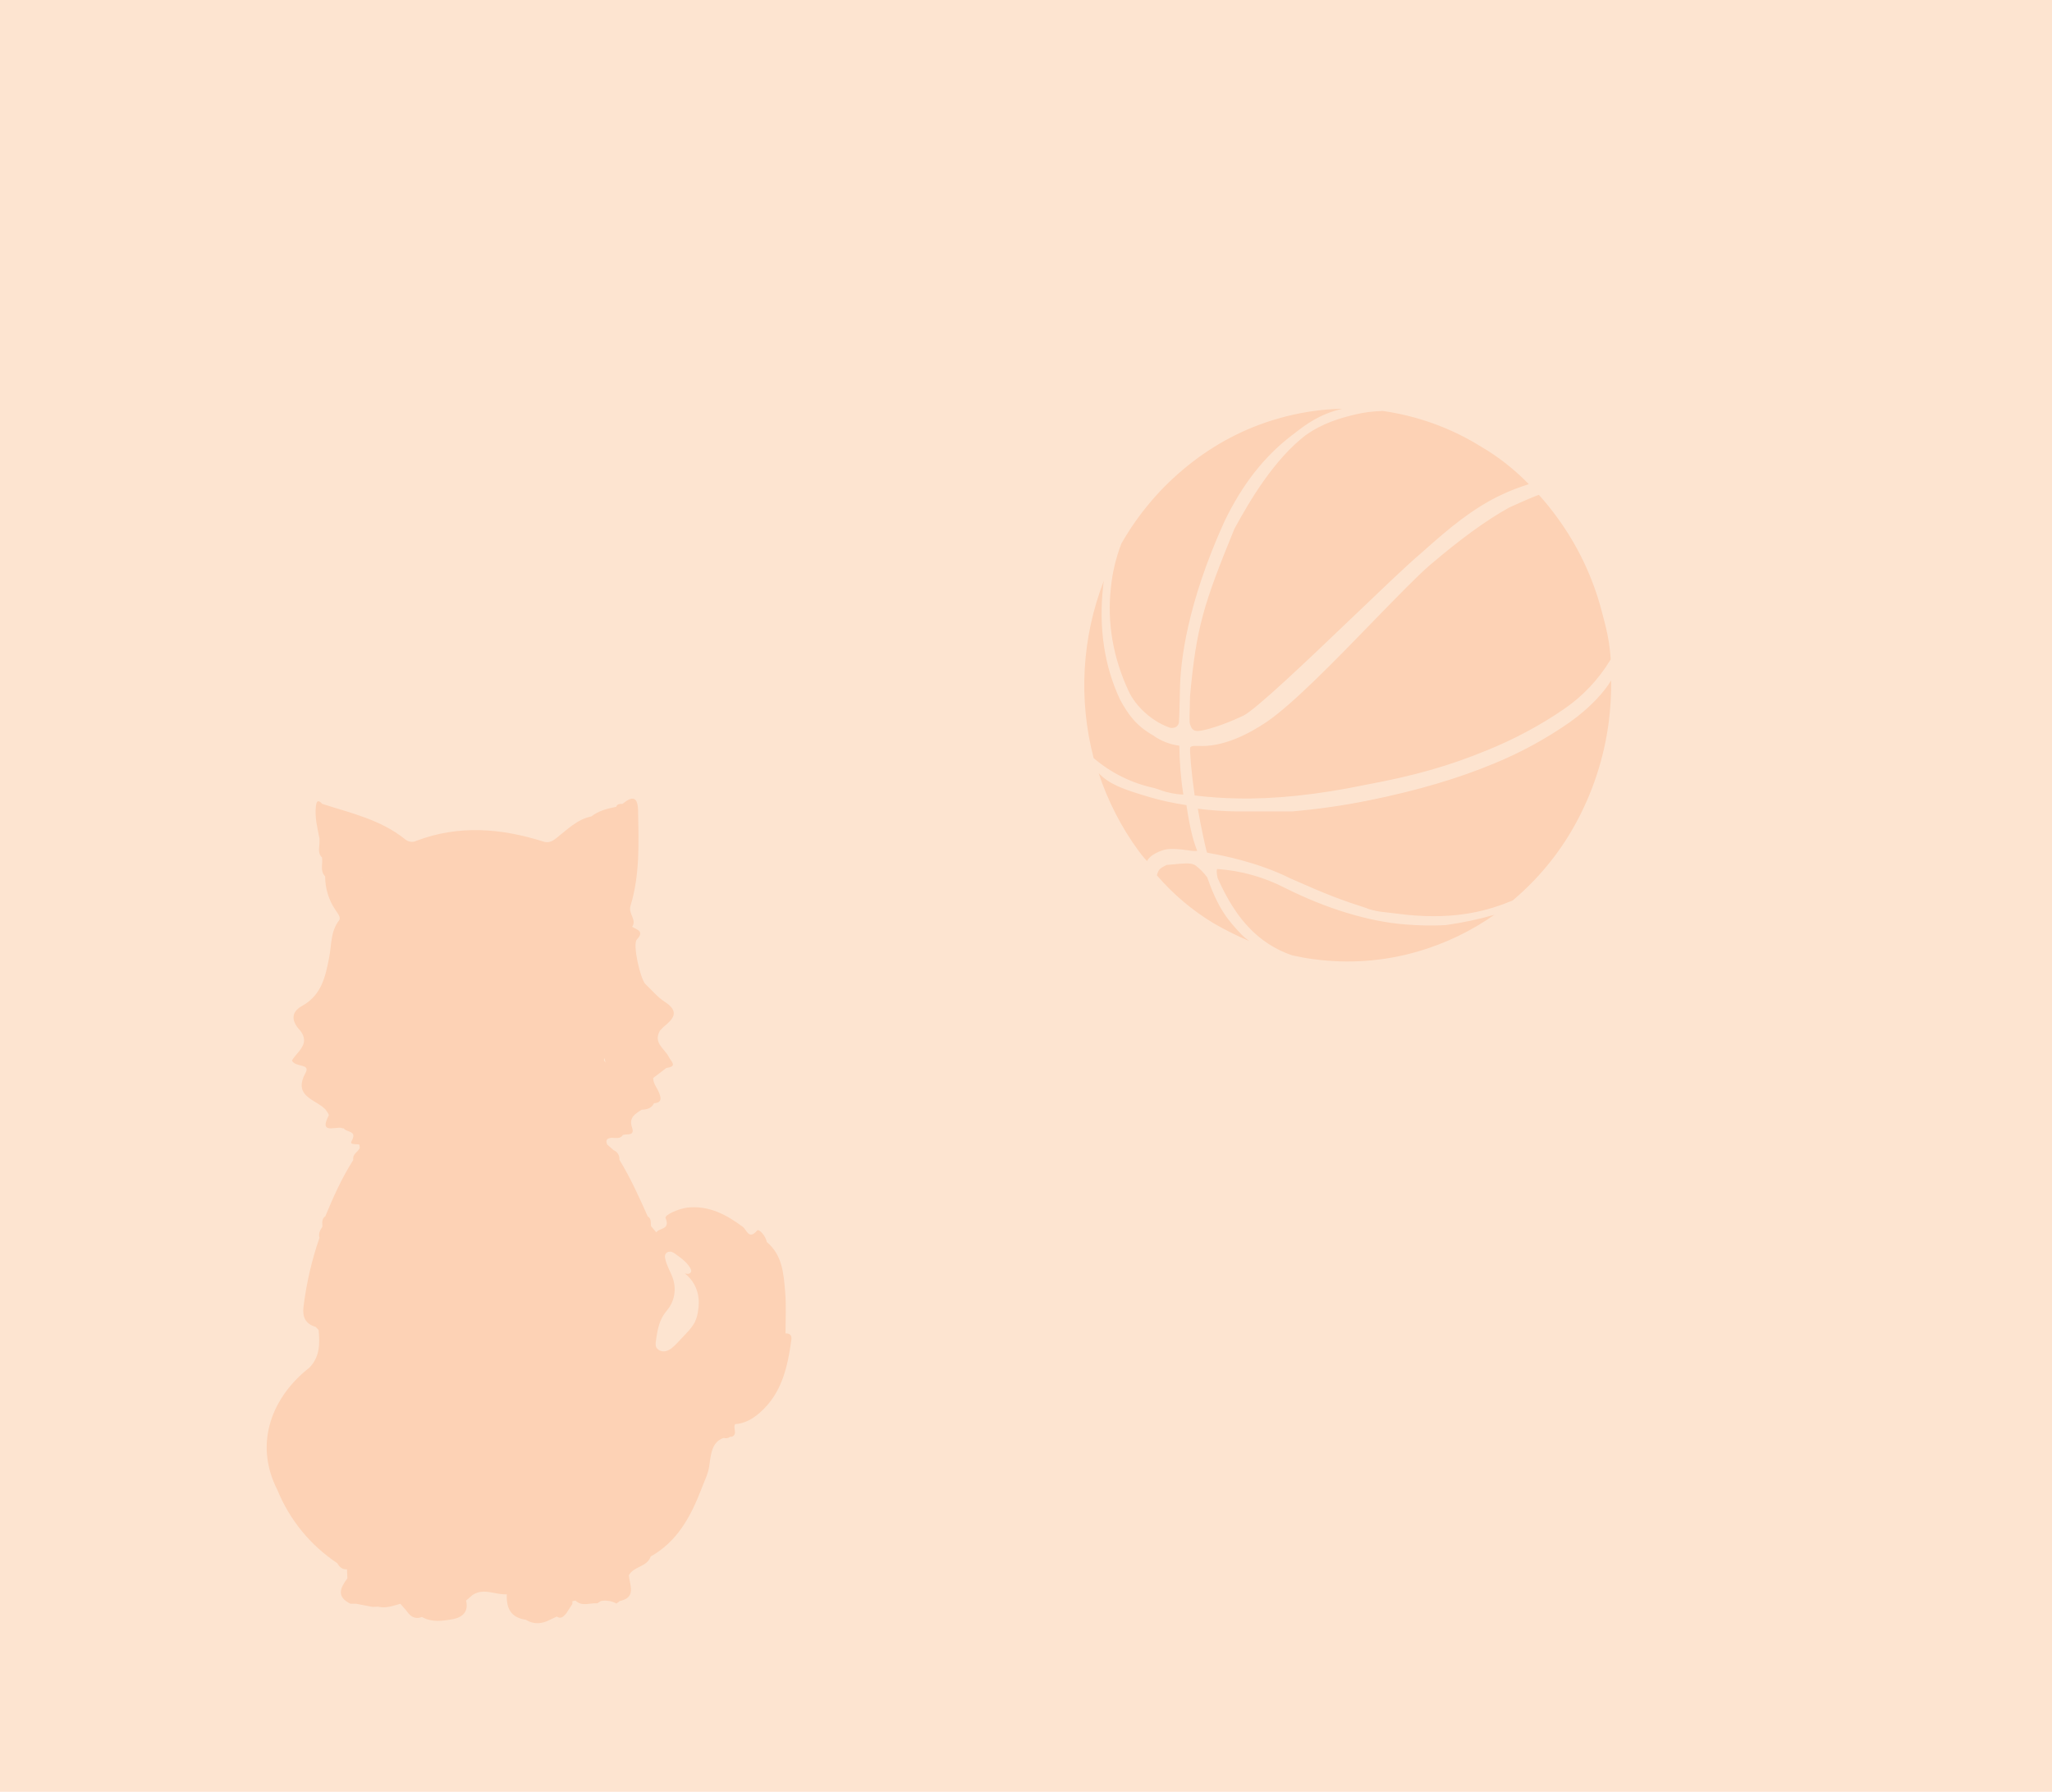 <?xml version="1.0" encoding="utf-8"?>
<!-- Generator: Adobe Illustrator 25.4.1, SVG Export Plug-In . SVG Version: 6.00 Build 0)  -->
<svg version="1.1" id="レイヤー_1" xmlns="http://www.w3.org/2000/svg" xmlns:xlink="http://www.w3.org/1999/xlink" x="0px"
	 y="0px" viewBox="0 0 977 853" style="enable-background:new 0 0 977 853;" xml:space="preserve">
<style type="text/css">
	.st0{fill:#FDE4D0;}
	.st1{fill:#FDD2B5;}
</style>
<rect class="st0" width="977" height="853"/>
<ellipse class="st1" cx="641.5" cy="326.5" rx="128" ry="133"/>
<path class="st0" d="M765.9,290.4c-4.4-16.7-11.8-32.4-22-46.3c-10-13.7-22.5-25.4-36.9-34.3c-14.9-9.2-34.3-15.6-48.3-17.4
	s-34.5-1.1-51,3.6c-16.1,4.7-31.1,12.5-44.2,23c-13.1,10.5-24,23.4-32.3,38l0,0v0.1c-0.1,0.2-0.2,0.4-0.3,0.6
	c-8.8,15.7-14.4,32.9-16.6,50.7c-2.3,17.9-1.2,36.1,3.4,53.6c4.4,16.7,11.8,32.4,22,46.3c10,13.7,22.5,25.4,37,34.3
	c11.6,7.2,24.3,12.4,37.6,15.4c3.5,1.2,7.1,1.9,10.7,2h0.2c5.6,0.8,11.2,1.2,16.9,1.2c11.5,0,22.9-1.6,33.9-4.8
	c16.1-4.7,31.1-12.5,44.2-23.1c13.3-10.7,24.4-23.9,32.7-38.8c8.8-15.7,14.4-32.9,16.6-50.7C771.6,326,770.4,307.8,765.9,290.4z
	 M741.7,245.8c10,13.6,17.3,29,21.5,45.3c2.3,8.6,3.7,14,4.2,22.9c-1.2,1.9-7.2,13.1-22.5,23.9c-11.4,7.8-23.6,14.3-36.5,19.5
	c-17.2,7.1-33.1,12-58.5,16.6c-21.8,4.5-42.5,6.9-61,6.4c-6.9-0.1-13.8-0.6-20.6-1.5c-1.3-8.9-2.8-22.8-2-23.6s1.8-0.9,3.3-0.9
	c1.4,0,13.4,2,33.1-11.4s62.2-61.4,77.5-74.4c16.2-13.9,28.1-22.2,38.1-27.7c7.8-3.6,12.5-5.6,14.4-6.1
	C736,238.4,738.9,242.1,741.7,245.8L741.7,245.8z M705.5,212.3c8.7,5.1,16.6,11.3,23.5,18.6c-4.7,1.4-9.2,3.2-13.6,5.2
	c-16.7,7.6-29.6,20.3-38.7,28.1c-17.6,15-74.6,72.4-84.3,77s-18.5,7.2-21.6,7.4s-4-1.8-4.5-3.6s-0.2-7.7,0-13.6
	c2.9-32.1,6.1-43,21.2-79.8c8.9-16.4,20-33.9,34-44.7c8.6-6.1,17.5-8.5,24.4-10.1c4.1-1,8.2-1.5,12.4-1.6h0.1
	C675,197.5,691.1,203.3,705.5,212.3L705.5,212.3z M565.1,221.4c12.8-10.3,27.5-18,43.2-22.6c10.8-3.1,22-4.7,33.2-4.7
	c0.9,0,1.9,0,2.8,0c-15.3,2.3-23,9-29.2,13.7c-12.8,9.8-23.3,23.1-31.7,40.6c-17,37.4-20.9,64.5-21.2,79.7
	c-0.3,6.1-0.3,14.9-0.6,16.1s-1.7,3.9-5.8,2.3c-7.8-3-15.5-9.9-18.9-17.2c-9.3-20.1-9.8-37.3-8.5-49.3c0.7-7.3,2.4-14.5,5.1-21.4
	C541.6,244.2,552.3,231.6,565.1,221.4z M516.9,308.9c1.6-12.6,4.9-25,9.9-36.7c-0.4,2.2-0.8,4.7-1.1,7.3
	c-1.4,12.5-1.7,32.5,7.9,53.3c3.9,7.3,7.8,12.5,15.6,16.9c3.8,2.8,8.2,4.5,12.8,5c0,8.1,0.7,16.2,2,24.2c-6.7-0.3-9.5-1.7-14.8-3.2
	c-10.7-2.3-20.6-7.3-28.9-14.5C515.8,344.1,514.6,326.4,516.9,308.9L516.9,308.9z M521.9,365.9c5.3,6.7,12,9.1,25.6,13.1
	c5.8,1.7,11.8,2.9,17.8,3.8c3.1,21.6,6.4,22.2,4.7,22.8s-11.8-2.1-16.7-0.1s-6.1,3.5-7.2,5.4c-1.7-2-2.8-3.2-4.3-5.3
	C533,393.5,526.3,380.1,521.9,365.9L521.9,365.9z M577.9,440.1c-10.4-6.2-19.8-14.1-27.6-23.3c0.8-3.2,1.6-3.8,5-5.5
	c9.5-0.9,12-1.2,14.2,0.3c2.3,1.7,4.2,3.7,5.8,6c5.1,14.5,9.2,19.8,16.2,27c2.8,3,9,6.5,9,6.5S585.1,444.5,577.9,440.1L577.9,440.1z
	 M675.1,453.5c-16.2,4.7-33.2,5.9-49.9,3.6c-3.4-0.5-6.8-1.1-10.1-1.8c-8-2.8-15.3-7.5-21-13.8c-7.3-7.7-12-17.4-14.8-23.5
	c-0.8-3.5-0.5-4.9,0.5-4.8c11.4,0.9,22.5,4,32.7,9.2c21.4,10.7,41.5,16,56.8,17.2c6.4,0.6,12.8,0.7,19.2,0.3
	c8.7-1.1,17.4-3,25.8-5.6C702.4,442.9,689.2,449.5,675.1,453.5L675.1,453.5z M658.7,434.7c-2.3-0.3-4.7-0.8-6.9-1.5
	c-12.3-4.1-18.3-6-37.6-14.6c-18-9-39.2-12-39.8-12.2s-3.5-14.5-4.7-21.9c6.4,0.9,12.8,1.3,19.2,1.5c1.7,0,24.4,0,26.2,0
	c12.3-1,24.6-2.8,36.8-5.2c22-4.6,41.9-10.3,59.3-17.5c12.7-5.2,24.7-11.7,35.9-19.6c11.6-8.2,18.4-16.9,20.5-21.5
	c0.2,7.2-0.1,14.3-1,21.5c-2.1,17.4-7.7,34.3-16.2,49.6c-7.7,13.7-17.8,26-29.8,36.1c-12.5,5.2-27.5,9.2-50.9,6.9L658.7,434.7z"/>
<path class="st0" d="M641.9,461.7c-5.7,0-11.3-0.4-16.9-1.2h-0.2c-3.7-0.1-7.4-0.8-10.9-2c-13.3-3.1-26.1-8.3-37.7-15.5
	c-14.5-9-27.1-20.6-37.1-34.4c-10.2-14-17.7-29.7-22.1-46.5c-4.6-17.5-5.8-35.7-3.5-53.7c2.2-17.9,7.9-35.2,16.7-50.9l0.3-0.6
	l0.2-0.5h0.1c8.3-14.5,19.2-27.3,32.2-37.8c13.1-10.6,28.2-18.5,44.3-23.1c18.2-5.2,39-5.2,51.2-3.6c15.3,2,34.8,9,48.5,17.5
	c14.5,9,27.1,20.7,37.1,34.4c10.2,14,17.7,29.7,22.1,46.5c4.6,17.5,5.8,35.7,3.5,53.7c-2.2,17.9-7.9,35.2-16.7,50.9
	c-8.3,15-19.5,28.2-32.8,38.9c-13.1,10.6-28.2,18.5-44.3,23.2C664.9,460,653.5,461.7,641.9,461.7z M625,459.5L625,459.5
	c5.7,0.8,11.3,1.2,16.9,1.2c11.4,0,22.8-1.6,33.8-4.8c16.1-4.7,31-12.5,44-23c13.2-10.7,24.3-23.8,32.6-38.6
	c8.7-15.6,14.3-32.8,16.5-50.5c2.3-17.8,1.1-35.9-3.5-53.3c-4.3-16.6-11.8-32.3-21.9-46.2c-9.9-13.7-22.4-25.3-36.8-34.2
	c-13.6-8.4-32.9-15.4-48.2-17.3c-12.2-1.6-32.7-1.6-50.8,3.6c-16,4.7-31,12.5-44,23s-23.9,23.3-32.2,37.9l-0.2,0.4l0,0L531,258
	c-8.7,15.6-14.4,32.8-16.5,50.5c-2.3,17.8-1.1,35.9,3.5,53.3c4.4,16.6,11.8,32.3,22,46.2c9.9,13.7,22.4,25.3,36.8,34.2
	c11.6,7.1,24.2,12.3,37.5,15.4c3.4,1.2,7,1.9,10.6,2L625,459.5z M641.9,458.7c-5.6,0-11.2-0.4-16.8-1.2c-3.4-0.5-6.8-1.1-10.2-1.8
	c-8.2-2.8-15.5-7.6-21.4-13.9c-7.8-8.2-12.7-19-14.8-23.6c-0.7-2.7-0.7-4.4,0-5.1c0.2-0.3,0.6-0.4,1-0.4c11.4,0.9,22.6,4,32.9,9.2
	c19.4,9.7,39.5,15.8,56.6,17.1c6.4,0.6,12.8,0.7,19.1,0.3c8.7-1.1,17.3-3,25.7-5.6l2.7-0.8l-2.3,1.7c-11.8,8.7-25.1,15.3-39.2,19.4
	l0,0C664.4,457.1,653.2,458.7,641.9,458.7L641.9,458.7z M579.6,413.7c-0.1,0-0.1,0-0.1,0.1c-0.1,0.1-0.5,0.8,0.2,4.1
	c2,4.5,6.9,15.2,14.6,23.3c5.7,6.2,12.9,10.9,20.9,13.6c3.3,0.7,6.7,1.4,10,1.8c16.7,2.3,33.6,1.1,49.8-3.6l0,0
	c13.1-3.8,25.4-9.7,36.5-17.5c-7.6,2.2-15.3,3.8-23.1,4.9c-6.4,0.4-12.9,0.2-19.3-0.3c-17.2-1.3-37.5-7.5-56.9-17.2
	C602,417.6,591,414.5,579.6,413.7L579.6,413.7z M600.3,451.4c-0.2-0.1-15.5-6.5-22.7-11l0,0c-10.5-6.2-19.8-14.1-27.8-23.4l-0.2-0.2
	l0.1-0.2c0.9-3.5,1.9-4.1,5.3-5.9h0.2l1-0.1c8.9-0.8,11.3-1,13.6,0.5c2.3,1.7,4.4,3.8,6,6.2c5.2,14.8,9.5,20,16.1,26.9
	c2.7,2.9,8.9,6.3,8.9,6.4L600.3,451.4z M550.8,416.7c7.8,9.1,17.1,16.9,27.3,23c5.4,3.1,11,5.9,16.7,8.3c-1.3-0.9-2.6-2-3.7-3.1
	c-6.6-7-11.1-12.3-16.3-27.2c-1.6-2.2-3.5-4.1-5.6-5.7c-2-1.3-4.3-1.1-12.9-0.3l-0.9,0.1C552.2,413.4,551.6,413.9,550.8,416.7
	L550.8,416.7z M682.6,437.2c-4.3,0-8.7-0.2-13-0.7l-11-1.3c-2.4-0.3-4.7-0.8-7-1.6l-1.4-0.5c-11.4-3.8-17.7-5.9-36.2-14.2
	c-15.2-7.6-32.4-10.8-38.1-11.9c-0.6-0.1-1.2-0.2-1.8-0.4c-1.1-0.6-4.7-20.4-5-22.2l-0.1-0.7l0.7,0.1c6.4,0.8,12.8,1.3,19.2,1.5
	c1.4,0,16.6,0,23.2,0h3c12.3-1,24.5-2.8,36.7-5.2c23.1-4.8,42.4-10.5,59.2-17.5c12.6-5.2,24.6-11.7,35.8-19.5
	c12.2-8.6,18.5-17.5,20.4-21.3l0.9-1.9l0.1,2.1c0.2,7.2-0.2,14.4-1.1,21.5c-2.1,17.5-7.7,34.4-16.3,49.8
	c-7.7,13.8-17.8,26.1-29.9,36.2l-0.1,0.1C708.7,434.8,695.8,437.4,682.6,437.2L682.6,437.2z M658.8,434.2l10.9,1.3
	c24.1,2.4,39.1-2.1,50.5-6.8c12-10.1,22-22.2,29.6-35.9c8.5-15.3,14-32.1,16.2-49.4c0.8-6.5,1.2-13,1.1-19.5
	c-3,5.1-9.5,12.7-19.8,20c-11.2,7.8-23.3,14.4-36,19.6c-16.8,7-36.2,12.8-59.4,17.5c-12.2,2.5-24.4,4.2-36.8,5.3h-3
	c-6.5,0-21.8,0-23.2,0c-6.2-0.1-12.4-0.5-18.6-1.3c1.3,7.6,3.8,19.4,4.4,20.9l1.4,0.3c5.7,1,23,4.3,38.3,12
	c18.5,8.2,24.7,10.4,36.1,14.1l1.3,0.5C654.2,433.5,656.5,434,658.8,434.2L658.8,434.2z M546.2,411.7l-0.5-0.5
	c-0.5-0.6-1-1.2-1.4-1.7c-1-1.2-1.9-2.2-3-3.7c-8.8-12-15.6-25.5-20-39.7l-0.8-2.6l1.7,2.1c5.1,6.4,11.6,8.9,25.3,12.9
	c5.8,1.7,11.8,2.9,17.8,3.8h0.4l0.1,0.4c1.9,13.4,3.9,18.6,4.7,20.9c0.4,1,0.6,1.5,0.4,1.9c-0.1,0.3-0.4,0.5-0.7,0.5
	c-0.7,0.2-2.1,0.1-4.7-0.2c-3.8-0.5-9-1.1-12.1,0.1c-4.7,1.8-5.8,3.3-6.9,5.2L546.2,411.7z M523.1,368.1
	c4.4,13.3,10.8,25.8,19.1,37.1c1.1,1.5,1.9,2.5,2.9,3.6l1,1.1c1.1-1.8,2.6-3.3,7.1-5c3.3-1.3,8.6-0.6,12.5-0.1
	c1.4,0.3,2.8,0.4,4.2,0.3h0.1c-0.1-0.4-0.2-0.7-0.4-1.1c-0.8-2.2-2.8-7.5-4.7-20.7c-5.9-0.9-11.8-2.1-17.5-3.8
	C534.8,375.8,528.2,373.4,523.1,368.1L523.1,368.1z M593.5,381.1c-1.5,0-3,0-4.5,0c-6.9-0.1-13.8-0.6-20.7-1.5l-0.4-0.1v-0.4
	c0-0.2-3.2-22.6-1.8-24.1c1-1,2.1-1,3.7-1h0.5c11.7,0.8,24-5.7,32.3-11.3c12.1-8.2,32.5-29.3,50.5-47.8
	c11.2-11.6,20.9-21.6,26.8-26.6c15-12.8,27.1-21.6,38.2-27.8c8.2-3.8,12.7-5.7,14.6-6.1l0.3-0.1l0.2,0.2c14.5,16,25,35.4,30.4,56.3
	c2.2,8.4,3.7,13.9,4.2,23v0.2l-0.1,0.1l-0.4,0.6C761.6,324,754,332,745,338.2c-11.5,7.8-23.7,14.4-36.5,19.6
	c-18.2,7.6-34.6,12.3-58.5,16.7C629.2,379,610.2,381.1,593.5,381.1z M568.8,378.7c6.7,0.8,13.4,1.3,20.2,1.4
	c17.7,0.4,38.2-1.7,60.8-6.4c23.8-4.4,40.2-9.1,58.4-16.6c12.8-5.2,25-11.7,36.4-19.5c8.9-6.1,16.4-14,22-23.2l0.3-0.5
	c-0.6-8.9-2-14.4-4.2-22.6c-4.2-16.3-11.5-31.6-21.4-45.1l0,0c-2.7-3.7-5.5-7.2-8.6-10.6c-1.9,0.6-6.4,2.5-14.1,6
	c-11,6.1-23.1,14.9-38,27.6c-5.8,5-15.5,15-26.7,26.5c-18,18.6-38.5,39.6-50.7,47.9c-8.4,5.7-20.9,12.3-33,11.5h-0.5
	c-1.6,0-2.3,0-3,0.7C566.3,356.8,567.3,368.3,568.8,378.7z M564.5,379.4h-0.6c-4-0.2-8-0.9-11.8-2.3c-0.9-0.3-1.9-0.6-3-0.9
	c-10.8-2.3-20.8-7.4-29.1-14.6l-0.1-0.1v-0.1c-4.5-17.1-5.6-35-3.4-52.5l0.5,0.1l-0.5-0.1c1.6-12.7,4.9-25.1,9.9-36.9l1.8-4.2
	l-0.8,4.5c-0.5,2.4-0.8,4.8-1.1,7.3c-2.2,19.2,0.5,37.1,7.9,53c3.9,7.3,7.7,12.4,15.4,16.7c3.7,2.7,8.1,4.4,12.6,4.9h0.4v0.4
	c0,8.1,0.7,16.2,1.9,24.2L564.5,379.4z M520.7,360.9c8.2,7,18,11.9,28.6,14.2c1.1,0.3,2.1,0.6,3.1,1c3.5,1.3,7.2,2,11,2.2
	c-1.2-7.7-1.8-15.5-1.9-23.3c-4.6-0.6-8.9-2.3-12.6-5c-7.8-4.4-11.8-9.8-15.7-17.1c-7.5-16.1-10.1-34.1-8-53.6c0.1-1,0.2-2,0.4-2.9
	C515.1,303.4,513.4,332.9,520.7,360.9L520.7,360.9z M570.3,349.1c-3.3,0-4.2-2.5-4.6-4s-0.3-4.9-0.2-9.4c0-1.4,0.1-2.9,0.1-4.4
	c3-33,6.4-43.8,21.2-79.9c7.5-13.7,19.1-33.2,34.1-44.9c8.2-5.9,16.7-8.4,24.6-10.2c4.1-1,8.3-1.5,12.5-1.6h0.1
	c16.9,2.3,33,8.1,47.5,17.1c8.7,5.1,16.6,11.4,23.6,18.7l0.6,0.6l-0.8,0.2c-4.6,1.4-9.2,3.1-13.6,5.2c-14.1,6.5-25.8,16.7-34.3,24.2
	c-1.5,1.3-3,2.6-4.3,3.8c-6.7,5.8-19.4,17.8-32.8,30.6c-21.4,20.4-45.6,43.6-51.6,46.5c-10,4.8-18.8,7.2-21.8,7.4L570.3,349.1z
	 M657.6,195.7c-4,0.1-7.9,0.6-11.8,1.5c-7.8,1.8-16.2,4.3-24.3,10.1c-14.9,11.5-26.4,30.9-33.8,44.5c-14.7,36-18.1,46.8-21.1,79.6
	c0,1.5-0.1,3-0.1,4.4c-0.1,4-0.3,7.8,0.1,9c0.6,1.8,1.3,3.4,4,3.2c3-0.2,11.5-2.6,21.4-7.3c5.9-2.9,30.1-25.9,51.4-46.3
	c13.4-12.8,26-24.9,32.8-30.7c1.3-1.2,2.8-2.4,4.3-3.8c8.6-7.5,20.3-17.8,34.5-24.4c4.2-2,8.5-3.6,12.9-5c-6.8-7-14.4-13-22.8-17.9
	l0,0c-14.3-8.9-30.4-14.7-47.1-17L657.6,195.7z M558.1,347.4c-0.8,0-1.7-0.2-2.5-0.5c-8.1-3.1-15.8-10.1-19.2-17.5
	c-7.5-16.2-10.4-32.9-8.5-49.6c0.7-7.4,2.5-14.6,5.1-21.5c8.1-14.3,18.9-27,31.7-37.3l0.3,0.4l-0.3-0.4
	c12.8-10.4,27.6-18.1,43.4-22.6c11.7-3.4,23.9-5,36.2-4.7l0.1,1c-14.1,2.1-21.6,7.9-27.7,12.6l-1.3,1c-13,9.9-23.3,23.1-31.6,40.4
	c-17.8,39.1-20.8,66.6-21.1,79.4c-0.1,2.6-0.2,5.8-0.2,8.6c-0.1,4.3-0.2,6.9-0.3,7.6c-0.3,1.2-1,2.2-2.1,2.8
	C559.5,347.3,558.8,347.4,558.1,347.4L558.1,347.4z M639.1,194.6c-10.4,0.2-20.7,1.8-30.7,4.7c-15.7,4.5-30.3,12.2-43,22.5
	c-12.7,10.2-23.4,22.8-31.5,37c-2.6,6.8-4.3,13.9-5,21.2c-1.8,16.5,1,33,8.5,49.1c3.3,7.1,10.8,14,18.7,17c1.1,0.6,2.4,0.6,3.6,0.1
	c0.8-0.4,1.4-1.2,1.6-2.1c0.1-0.6,0.2-3.9,0.3-7.4c0.1-2.8,0.1-5.9,0.2-8.6c0.2-12.9,3.3-40.5,21.2-79.9
	c8.4-17.4,18.8-30.8,31.9-40.8l1.3-1C621.5,202.3,628,197.2,639.1,194.6L639.1,194.6z"/>
<path class="st1" d="M374,634.8c0-6.8,0.4-13.5-0.2-20.2c-0.7-8.5-1.4-17.2-8.7-23.3c-0.5-2.9-3.8-6.5-4.6-5.5c-4,4.7-5-0.4-6.8-1.7
	c-7.9-5.9-16.2-10.3-26.4-9.2c-4.2,0.5-11,3.5-10.4,5c2.4,5.7-3.2,4.6-4.4,6.8c-0.8-1-1.7-1.9-2.5-2.9c-0.3-1.6,0.3-3.6-1.6-4.7l0,0
	c-4.1-9.2-8.2-18.3-13.5-27c0.2-1.9-0.9-3.8-2.7-4.5l0,0l-3.1-2.7l0,0c-0.9-2.2-0.1-3.1,2.2-3.2c1.8-0.1,4,0.7,5.3-1.4
	c2-0.6,5.8,0.7,4.3-3.6c-1.6-4.8,1.6-6.4,4.6-8.4c2.5-0.1,4.7-0.6,5.9-3.1l0,0c4.2-0.2,3.2-3,2.3-5.2s-2.7-4.1-2.7-6.8l6.3-4.8
	c5.6-0.7,2.1-3.1,1.1-5.3c-2-3.9-7.5-6.6-4.2-12.4l1.7-1.8c4.6-3.7,7.9-7.2,0.7-11.9c-3.5-2.2-6.2-5.6-9.3-8.5
	c-2.4-2.3-6.2-18.9-4.1-21.2c3.8-4.1,0-4.6-2.2-6.1c2.3-3.5-2-6.1-0.8-10c4.5-14.7,3.9-30,3.6-45.2c-0.1-6.8-2.7-7.2-7.4-3.3
	c-1.1,0.1-2.5-0.2-3,1.4c-4.2,0.8-8.4,1.9-11.9,4.6c-6.8,1.4-11.5,6.3-16.6,10.3c-1.9,1.5-3.7,2.4-6,1.7
	c-20.2-6.4-40.4-8.1-60.7-0.4c-1.8,0.9-3.9,0.5-5.4-0.8c-11.6-9.3-25.7-12.4-39.4-16.8c-2-2.2-2.7-1.3-3,1.1
	c-0.6,5.3,0.7,10.3,1.7,15.4v1.5c0.1,2.6-1.1,5.3,1.2,7.5c0.5,3-1.1,6.4,1.5,9c0,5.7,1.7,11.3,4.9,16c1,1.5,2.8,3.6,1.7,5
	c-4.1,5.3-3.5,11.8-4.7,17.7c-1.8,9.3-3.7,17.9-12.9,23c-5.6,3.1-4.9,7.5-0.9,11.7c0.2-0.1,0.4-0.2,0.6-0.3
	c-0.2,0.1-0.4,0.2-0.6,0.3l0,0c5.1,6.5-1.6,10.1-3.9,14.3c1.7,3.4,8.9,1.3,6.5,5.8c-5.5,10,2.3,12.1,7.8,16l1.6,1.4
	c0.6,1,1.9,2.4,1.6,3c-4.5,8.5,2.3,5.5,5.8,5.8c0.4,0.2,0.9,0.3,1.4,0.3c1.2,2,6.6,0.9,3.7,6c-1.1,2,2.2,1.3,3.7,1.7
	c0.1,0.5,0.1,1.1,0.2,1.6l0,0c-0.9,2-3.6,2.9-3.1,5.7l0,0c-5.4,8.5-9.5,17.6-13.3,26.8l0,0c-1.9,1.3-1.4,3.2-1.4,5l0,0
	c-1.1,1.6-2,3.3-1.4,5.3l0,0c-3.7,10.6-6.2,21.6-7.6,32.8c-0.6,4.8,0.9,8.2,5.8,9.6l0,0l1.4,1.5c0.6,6.5,0.6,12.8-4.4,17.9
	c-17.2,13.4-26.9,35.5-15.2,58.3c5.8,14.2,15.7,26.3,28.5,34.8c1,1.8,2.4,3.1,4.6,2.9l0,0c0.1,1.4,0.1,2.8,0.2,4.3
	c-3.4,4.5-5.4,8.8,1.5,12.1h2.7l7.7,1.5l0,0l2.7-0.1l0,0c3.7,0.9,7.1-0.4,10.6-1.4l0,0l2.9,3.3l0,0c1.8,2.7,4,4.3,7.4,3l0,0
	c4.8,2.7,9.9,1.9,14.9,1c4.4-0.9,7.4-3.5,6.1-8.8l0,0l3-2.6l0,0c5.4-3.7,11,0,16.4-0.4c-0.3,6.6,1.9,11.1,9,12.1l0,0
	c3.9,2.4,7.8,2,11.6,0l0,0l3.2-1.5l0,0c2.1,1.4,3.3-0.2,4.5-1.5l0,0l2.9-4.5l0,0c0-0.4,0-0.8,0-1.2c0-0.2,0-0.3,0-0.5l0,0v0.4
	l1.5-0.3l0,0c3.1,3,6.9,1,10.4,1.3l1.7-1.1l0,0c2.5-0.5,5.2,0,7.4,1.2l0,0l1.6-1.2l0,0c8-1.7,4.7-7.5,4.3-12.2l0,0
	c2.2-4.4,8.7-3.9,10.4-9l0,0c12.5-7,18.9-18.7,23.9-31.5c1.4-3.9,3.5-7.7,4-11.7c0.8-5.8,1.3-11.3,6.7-13.2c0.4,0,0.7,0,1.1,0.1
	c0.8,0,1.5-0.2,2.1-0.7h0.9c2.9-1.4,0.3-4.2,1.5-6c4.6-0.3,8.4-2.5,11.8-5.5c10.5-9.2,13.2-21.8,15-34.8
	C377,635.9,376.3,634.7,374,634.8z M287.9,505.3c-0.3-0.3-0.4-1.1-0.2-1.4l0.1-0.1c0.2,0.7,0.3,1.3,0.5,2
	C288.1,505.6,288,505.4,287.9,505.3z M289.7,422.3c0,0.1,0,0.2,0,0.3V422.3L289.7,422.3z M170.5,417.6L170.5,417.6L170.5,417.6z
	 M172.2,417.7L172.2,417.7h0.2v0.2L172.2,417.7z M156.4,402.1L156.4,402.1L156.4,402.1z"/>
<path class="st0" d="M319,595.9c-1.3-0.1-2.4,0.9-2.4,2.2c0,0.1,0,0.3,0,0.4c0.5,3.8,3.1,7.4,4.1,11.2c1.1,4.2,0.5,8.6-1.8,12.3
	c-0.9,1.4-2.1,2.7-3,4.1c-2.3,3.6-3,8-3.6,12.2c-0.2,1.5-0.4,3.1,1.1,4.2c0.9,0.7,2.1,1,3.3,0.8c2.3-0.4,4-2.2,5.6-3.8l4.6-4.9
	c1.5-1.5,2.7-3.1,3.8-4.9c0.9-1.9,1.5-3.9,1.7-6c0.3-1.8,0.4-3.7,0.2-5.5c-0.4-4.7-2.8-9.1-6.6-12c0.6,0.2,1.2,0.3,1.8,0.2
	c0.6-0.1,1.1-0.5,1.3-1.1c0-0.4-0.1-0.8-0.2-1.1c-1.5-3.1-4.5-5.2-7.3-7.2c-0.6-0.5-1.4-0.9-2.1-1.1
	C319.2,595.9,319.1,595.9,319,595.9z"/>
</svg>
